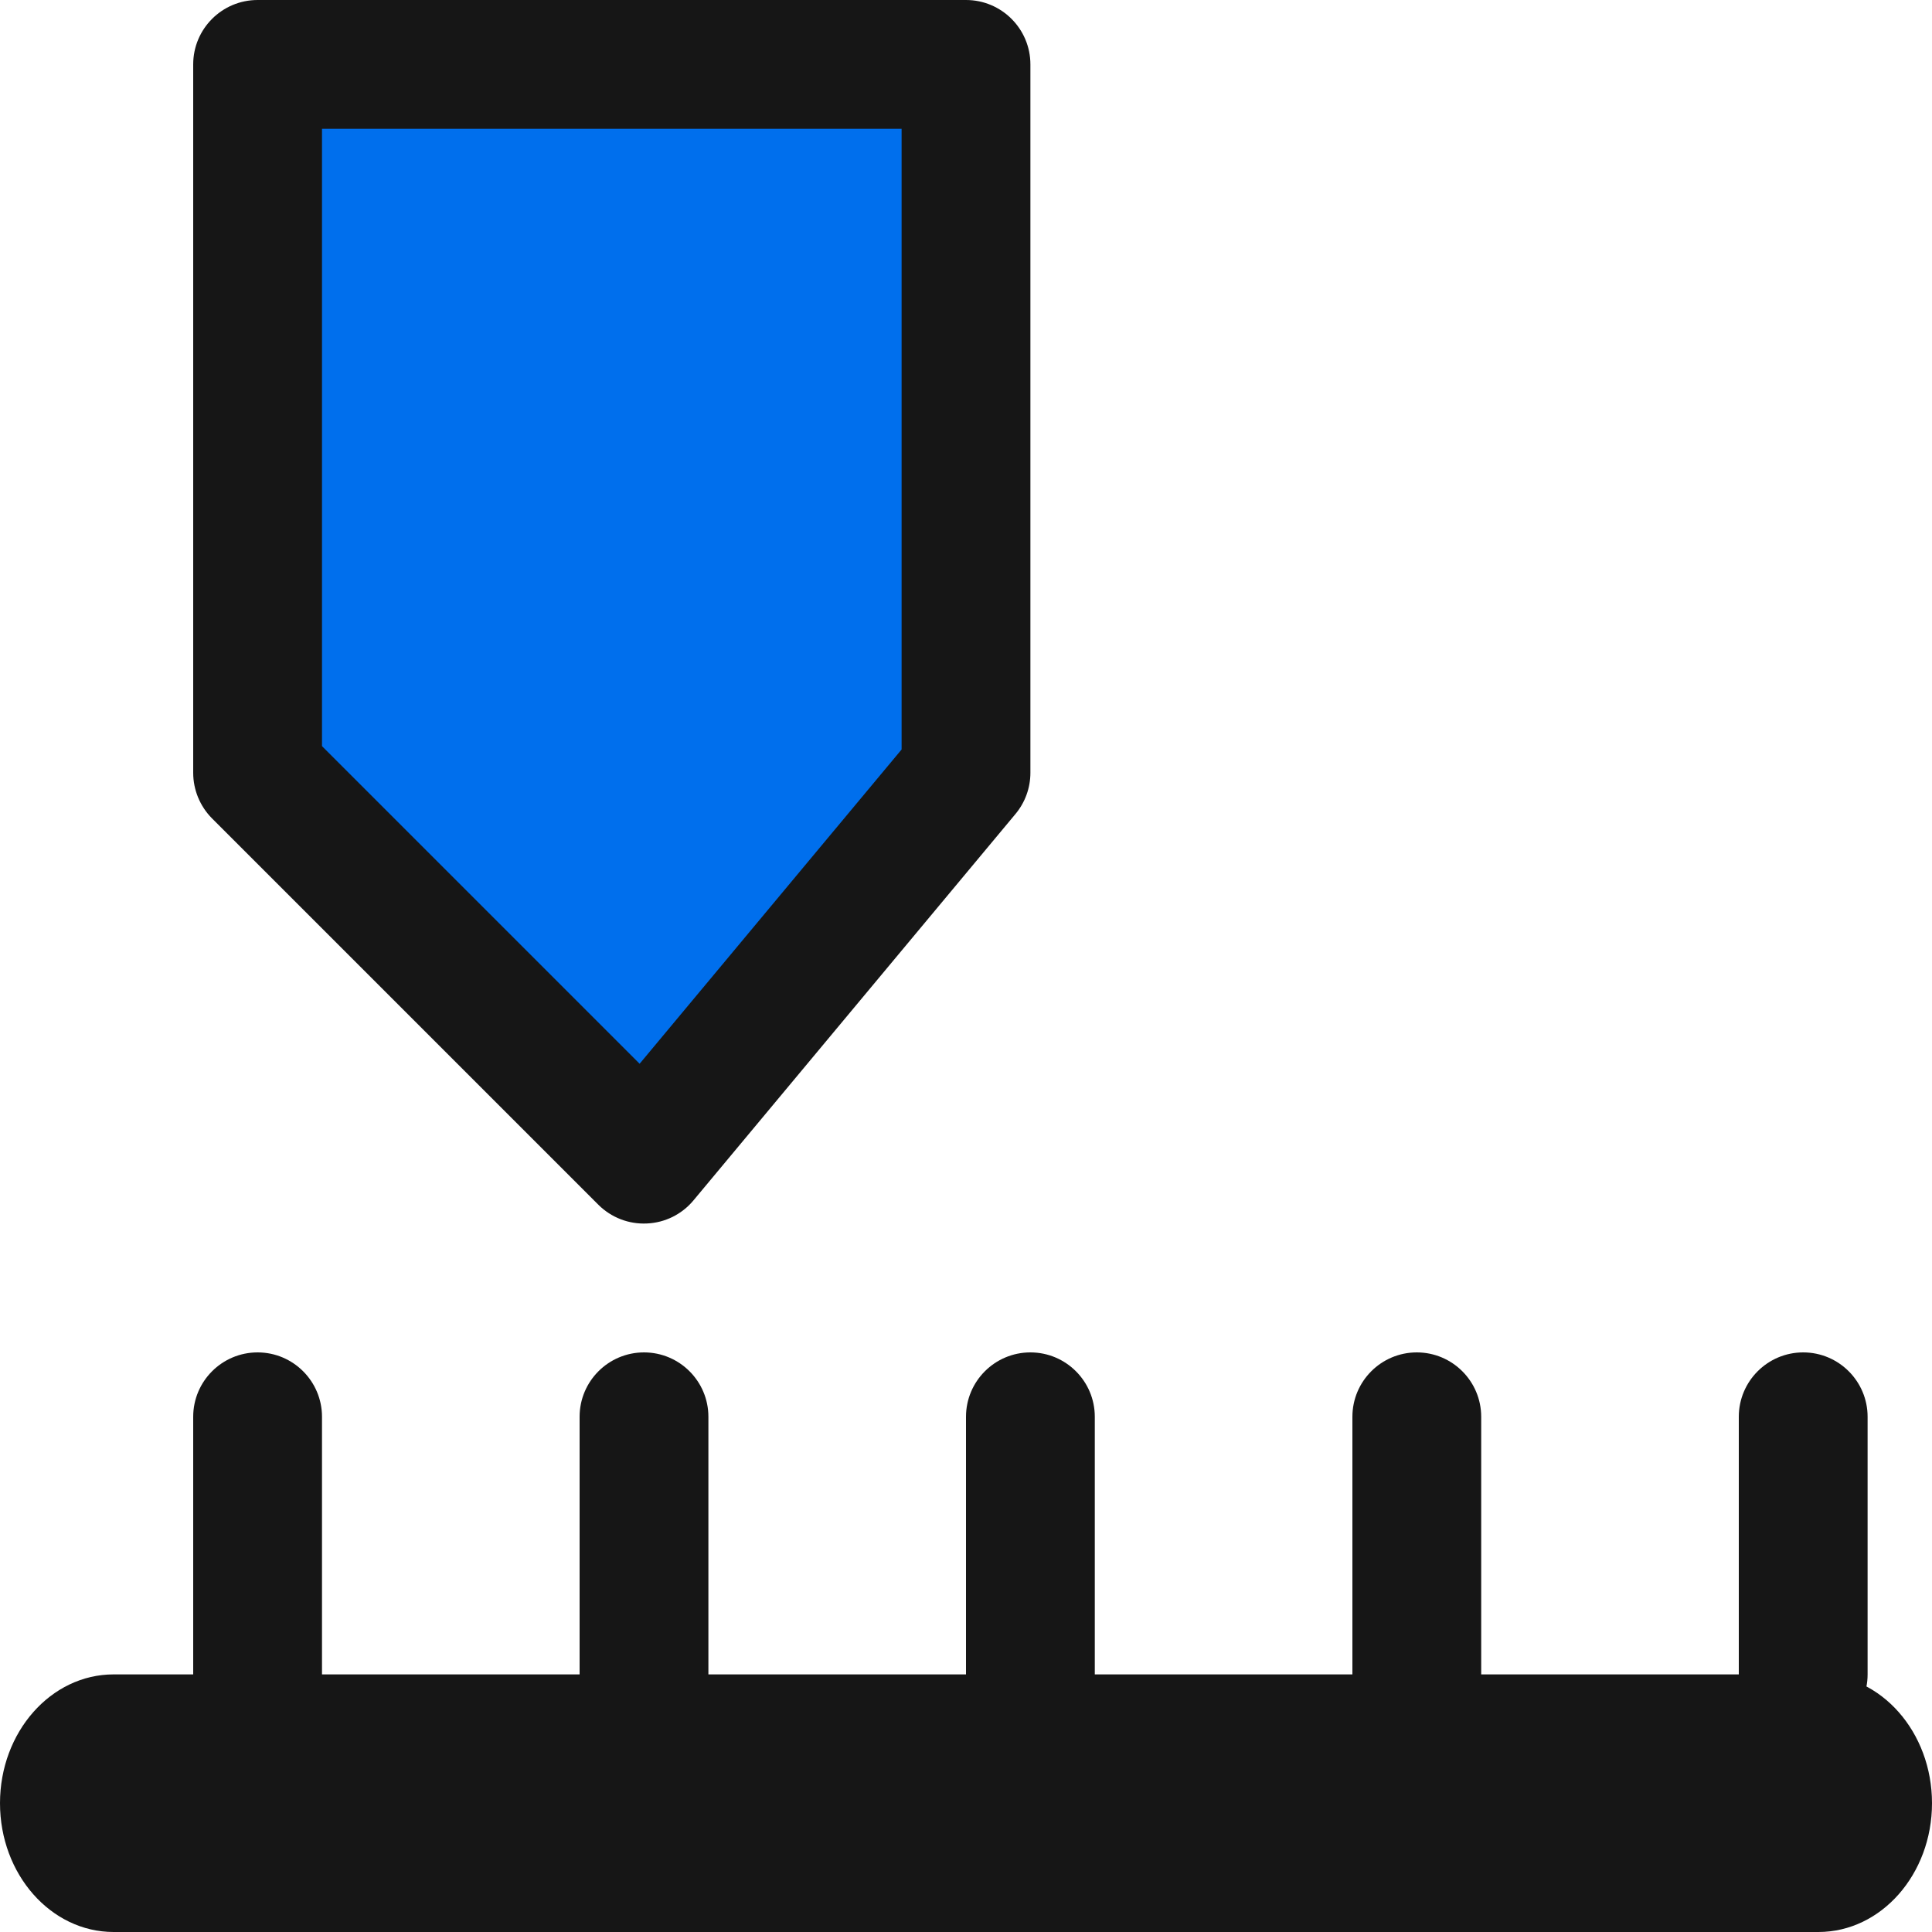<svg width="15" height="15" viewBox="0 0 15 15" fill="none" xmlns="http://www.w3.org/2000/svg">
<path fill-rule="evenodd" clip-rule="evenodd" d="M0 14C0 13.448 0.395 13 0.882 13H14.118C14.605 13 15 13.448 15 14C15 14.552 14.605 15 14.118 15H0.882C0.395 15 0 14.552 0 14Z" fill="#161616"/>
<path fill-rule="evenodd" clip-rule="evenodd" d="M2 10.5C2.276 10.5 2.5 10.724 2.5 11V13C2.5 13.276 2.276 13.5 2 13.5C1.724 13.5 1.5 13.276 1.5 13V11C1.5 10.724 1.724 10.5 2 10.5Z" fill="#161616"/>
<path fill-rule="evenodd" clip-rule="evenodd" d="M5 10.5C5.276 10.5 5.5 10.724 5.5 11V13C5.5 13.276 5.276 13.5 5 13.5C4.724 13.5 4.5 13.276 4.5 13V11C4.5 10.724 4.724 10.5 5 10.5Z" fill="#161616"/>
<path d="M2 6L5 9L7.5 6V0.5H2V6Z" fill="#006FED"/>
<path fill-rule="evenodd" clip-rule="evenodd" d="M1.5 0.5C1.5 0.224 1.724 0 2 0H7.5C7.776 0 8 0.224 8 0.5V6C8 6.117 7.959 6.23 7.884 6.32L5.384 9.32C5.294 9.428 5.163 9.493 5.023 9.499C4.882 9.506 4.746 9.453 4.646 9.354L1.646 6.354C1.553 6.26 1.5 6.133 1.5 6V0.5ZM2.5 1V5.793L4.966 8.259L7 5.819V1H2.5Z" fill="#161616"/>
<path fill-rule="evenodd" clip-rule="evenodd" d="M8 10.5C8.276 10.5 8.5 10.724 8.5 11V13C8.5 13.276 8.276 13.5 8 13.5C7.724 13.5 7.5 13.276 7.5 13V11C7.5 10.724 7.724 10.5 8 10.5Z" fill="#161616"/>
<path fill-rule="evenodd" clip-rule="evenodd" d="M11 10.5C11.276 10.5 11.5 10.724 11.5 11V13C11.5 13.276 11.276 13.5 11 13.5C10.724 13.5 10.5 13.276 10.5 13V11C10.5 10.724 10.724 10.5 11 10.5Z" fill="#161616"/>
<path fill-rule="evenodd" clip-rule="evenodd" d="M14 10.5C14.276 10.5 14.5 10.724 14.5 11V13C14.5 13.276 14.276 13.5 14 13.5C13.724 13.5 13.5 13.276 13.5 13V11C13.5 10.724 13.724 10.5 14 10.5Z" fill="#161616"/>
</svg>
